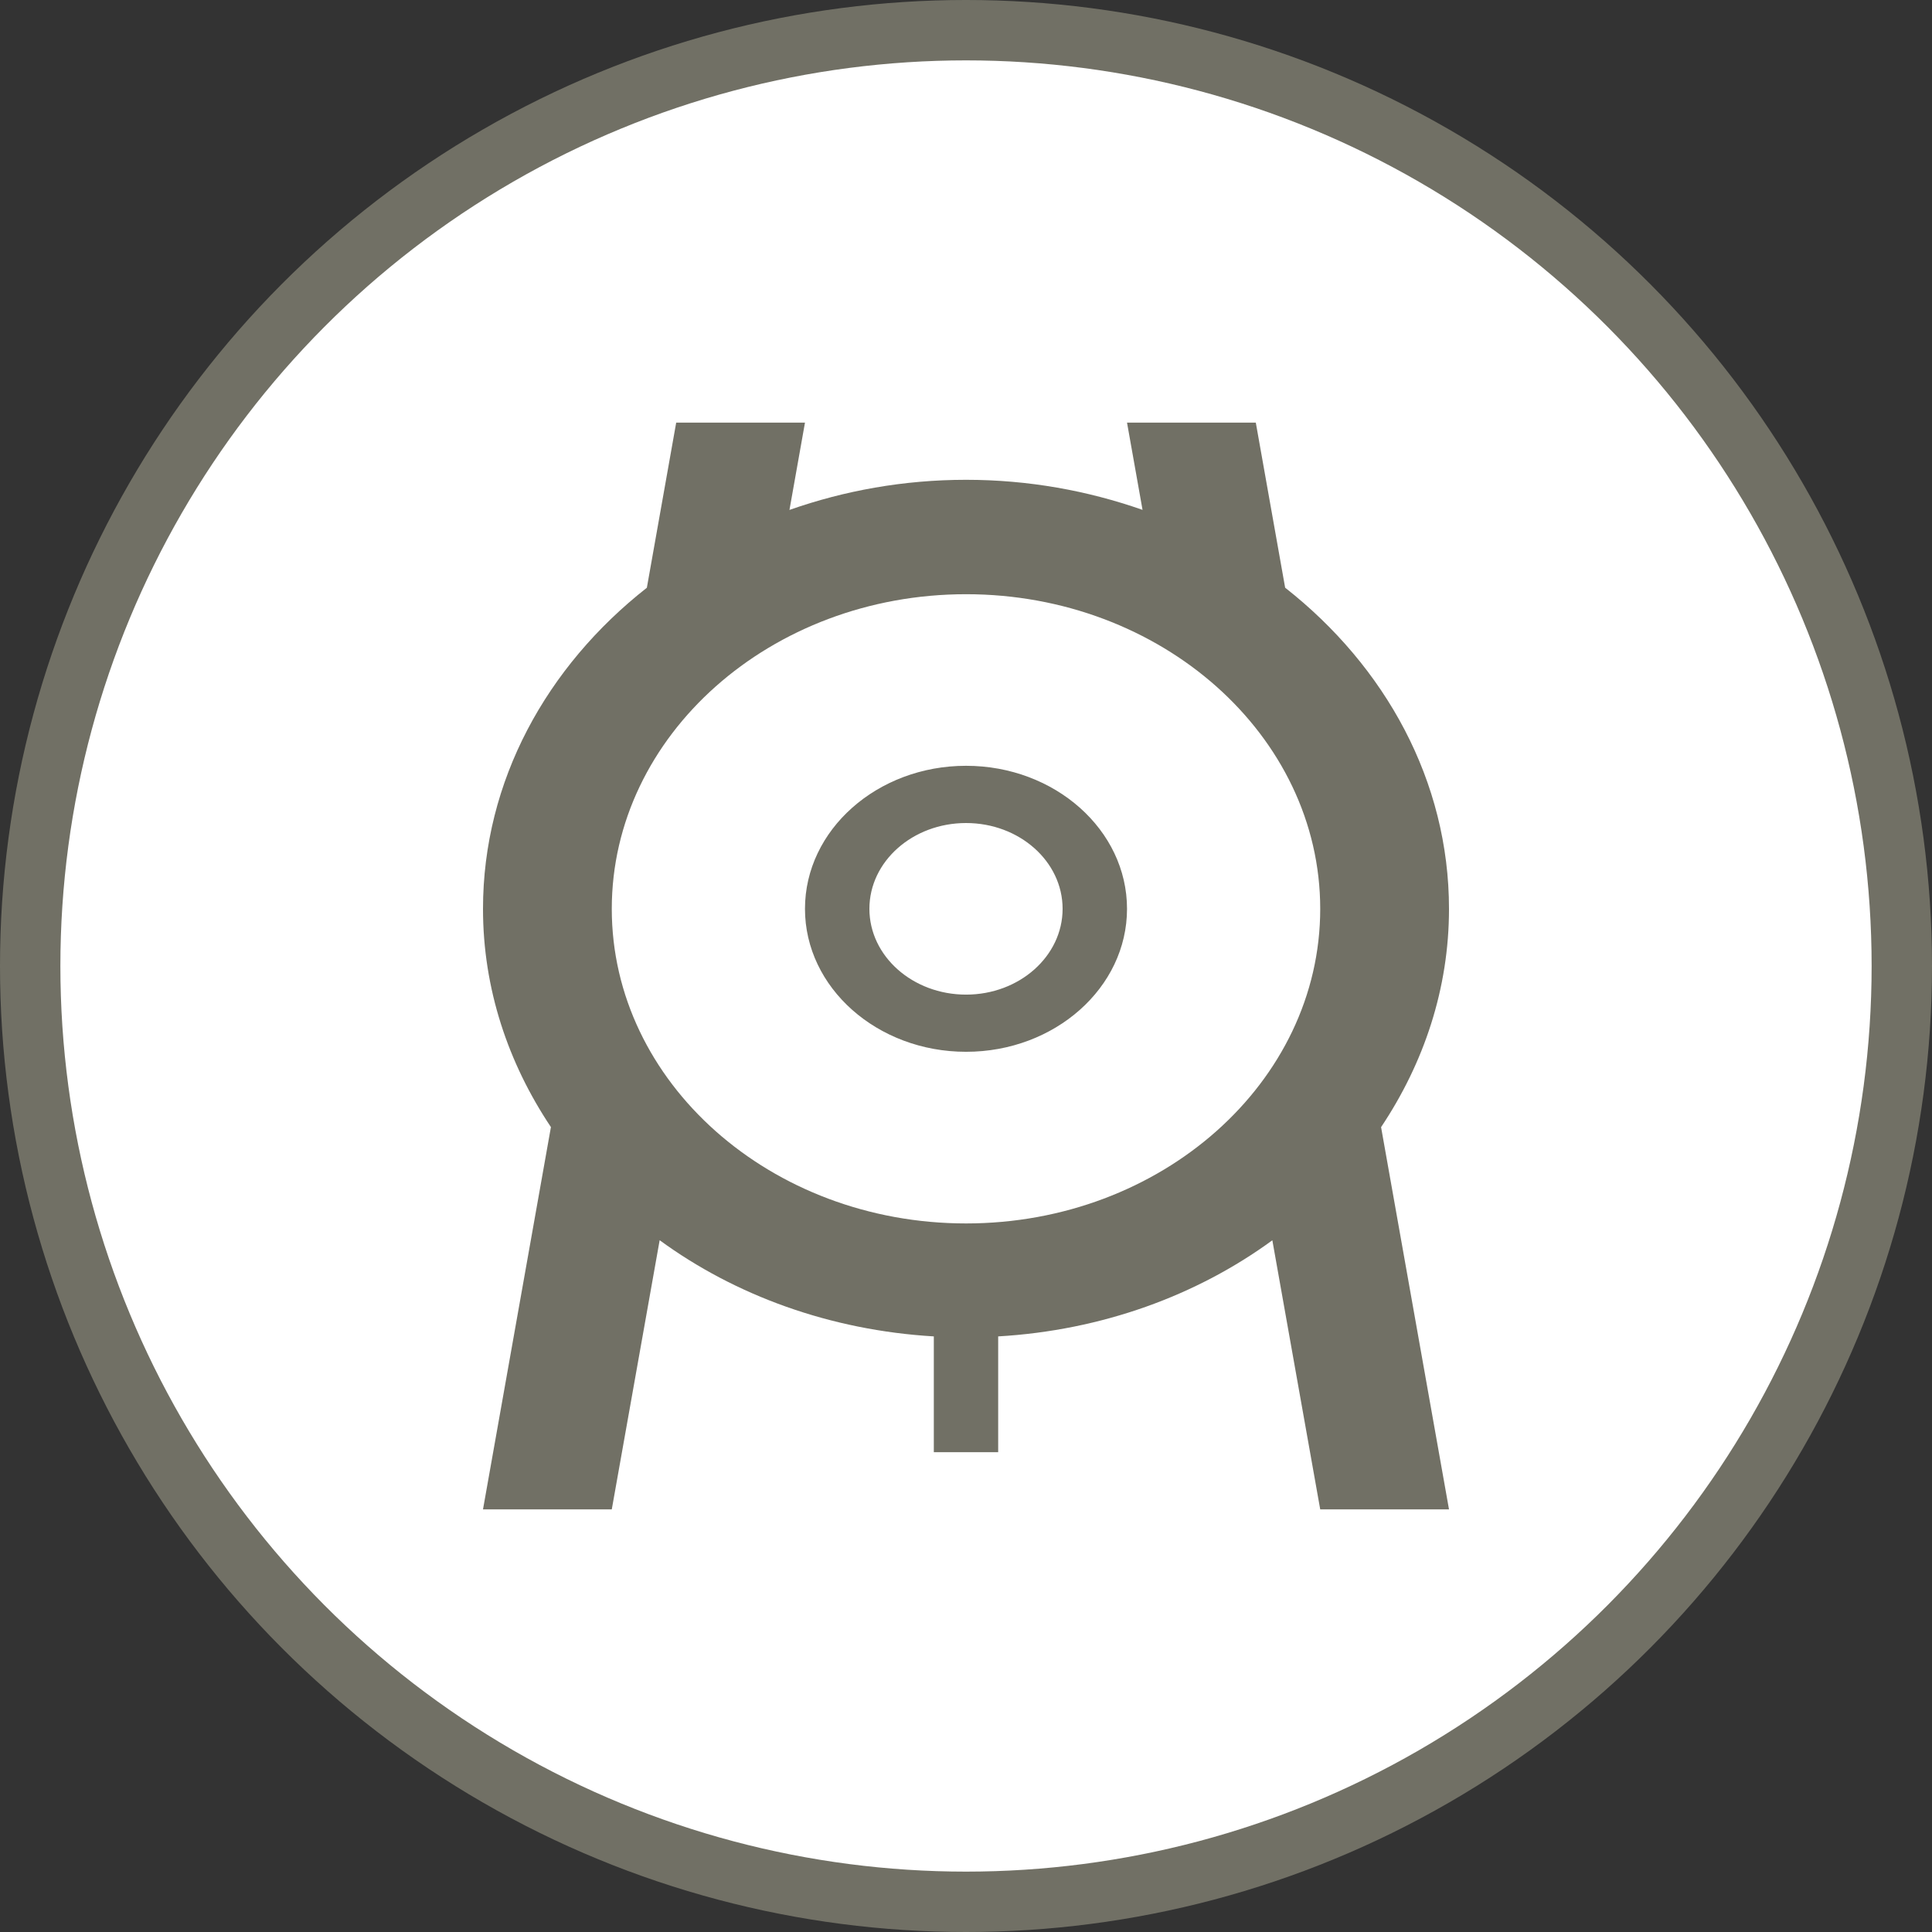 <svg width="32" height="32" viewBox="0 0 32 32">
  <rect x="0" y="0" width="32" height="32" fill="#333333" stroke="none"/>
  <g fill="none" fill-rule="evenodd">
    <circle cx="16" cy="16" r="16" fill="#717065"/>
    <circle cx="16" cy="16" r="15" fill="#FFF"/>
    <path fill="#717065" d="M24,15.054 C24,12.936 22.946,11.038 21.286,9.734 L20.8,7 L18.667,7 L18.924,8.445 C18.016,8.127 17.034,7.947 16.001,7.947 C14.967,7.947 13.983,8.127 13.076,8.446 L13.333,7 L11.2,7 L10.714,9.735 C9.054,11.038 8,12.936 8,15.054 C8,16.375 8.416,17.608 9.125,18.668 L8,25 L10.133,25 L10.926,20.542 C12.178,21.457 13.749,22.033 15.467,22.135 L15.467,24.053 L16.533,24.053 L16.533,22.135 C18.25,22.035 19.822,21.458 21.074,20.543 L21.867,25 L24,25 L22.875,18.669 C23.584,17.608 24,16.375 24,15.054 L24,15.054 Z M16.001,20.264 C12.766,20.264 10.133,17.926 10.133,15.054 C10.133,12.18 12.766,9.842 16.001,9.842 C19.235,9.842 21.867,12.18 21.867,15.054 C21.867,17.926 19.235,20.264 16.001,20.264 L16.001,20.264 Z M16.001,12.684 C14.53,12.684 13.333,13.746 13.333,15.053 C13.333,16.359 14.53,17.421 16.001,17.421 C17.471,17.421 18.667,16.359 18.667,15.053 C18.667,13.746 17.471,12.684 16.001,12.684 L16.001,12.684 Z M16.001,16.474 C15.117,16.474 14.4,15.837 14.4,15.053 C14.4,14.268 15.117,13.632 16.001,13.632 C16.884,13.632 17.6,14.268 17.6,15.053 C17.6,15.837 16.884,16.474 16.001,16.474 L16.001,16.474 Z"/>
  </g>
</svg>
